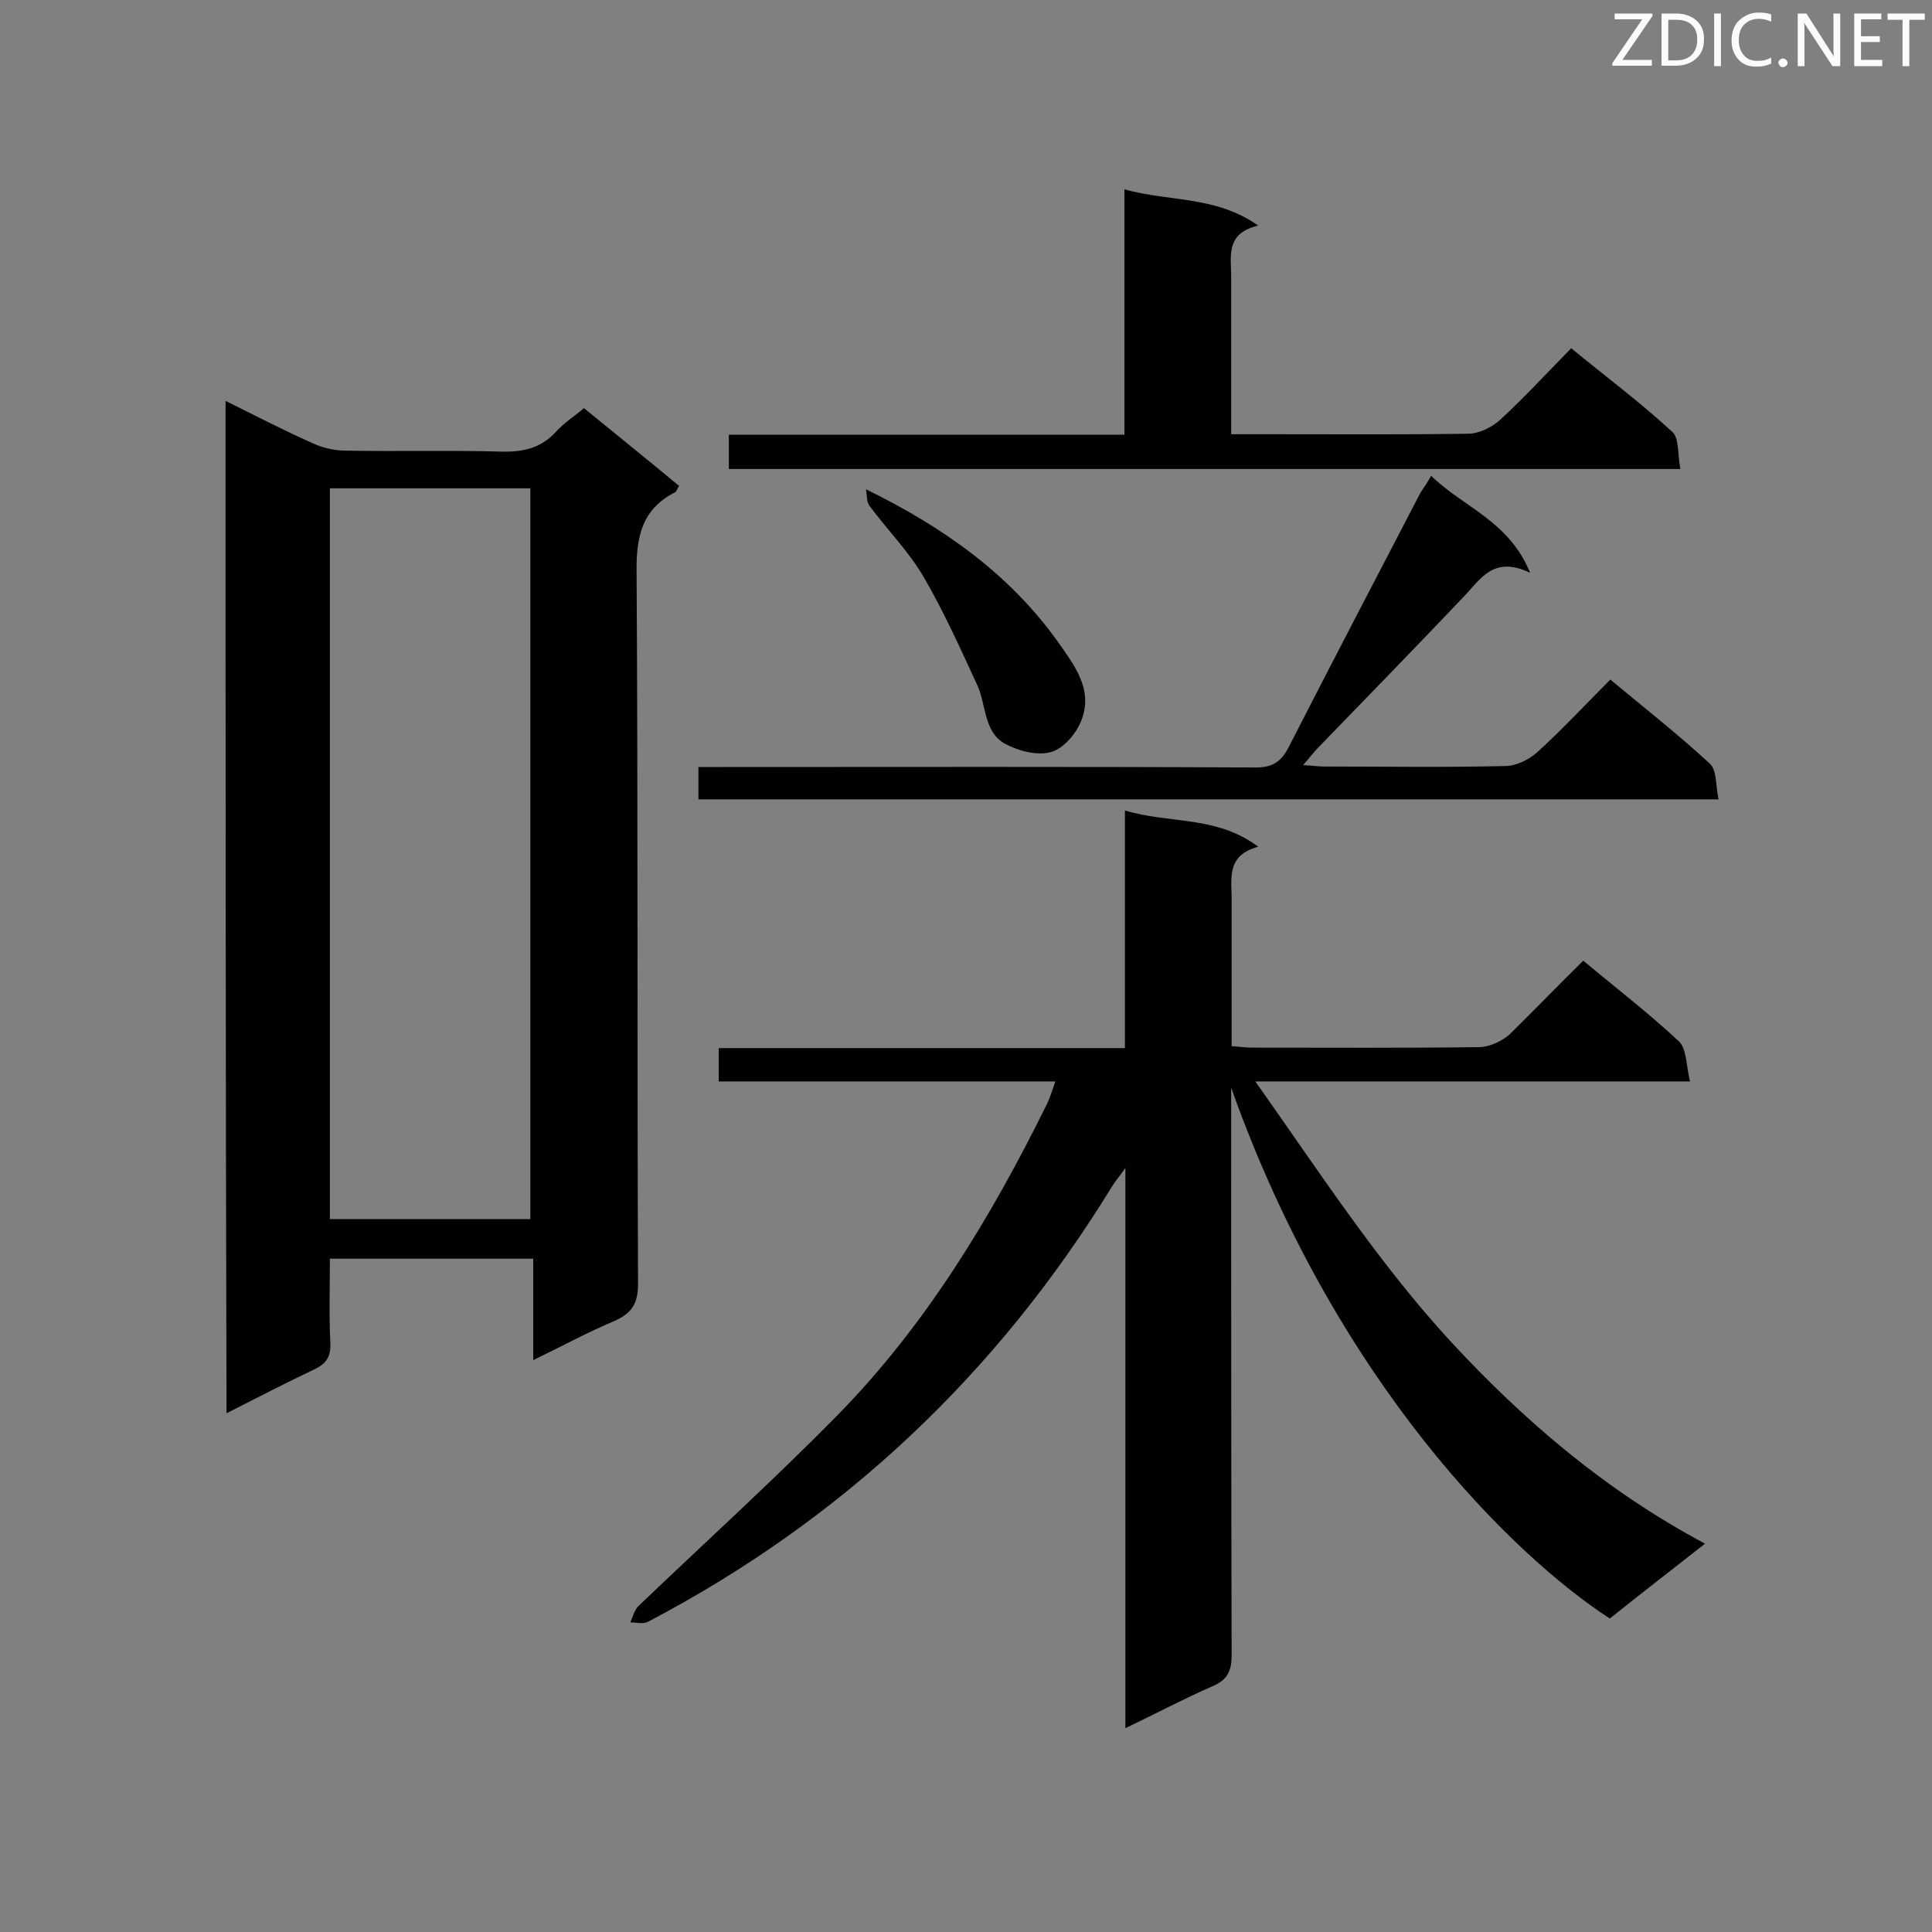 <svg enable-background="new 0 0 400 400" viewBox="0 0 400 400" xmlns="http://www.w3.org/2000/svg"><rect x="0" y="0" width="400" height="400" fill="#808080" stroke="none"/><path d="m327.8 198.9c6.7 5.6 13.6 10.9 19.8 16.7 1.6 1.5 1.5 5 2.3 8.3-30.5 0-59.8 0-90 0 13.3 18.8 25.4 37.5 40.5 53.9 15.2 16.4 32 30.8 52.6 41.8-7.1 5.6-13.5 10.5-19.7 15.5-19.9-12.9-56.7-48.8-78.4-109.9v4.6c0 37.6 0 75.3.1 112.9 0 3.1-.8 5-3.7 6.3-6 2.6-11.8 5.7-18.3 8.8 0-38.7 0-76.7 0-116-1.4 2-2.2 2.9-2.8 3.9-23.8 38.8-55.8 69-96.1 90.1-1 .5-2.4.1-3.6.1.5-1.1.8-2.5 1.7-3.4 13.7-13.1 27.7-25.8 41-39.3 18.5-18.8 32-41.2 43.6-64.7.6-1.3 1-2.6 1.7-4.6-23.5 0-46.6 0-69.7 0 0-2.5 0-4.5 0-6.9h84.1c0-16.4 0-32.4 0-49.2 9.3 2.8 18.9 1 27.6 7.5-6.9 1.9-5.4 6.9-5.5 11.4v29.9c1.7.1 2.9.3 4.2.3 15.7 0 31.3.1 47-.1 2.1 0 4.7-1.2 6.3-2.6 5-4.9 9.9-10 15.3-15.3z" fill="#010101"/><path d="m46.7 83c6.3 3.1 12 6.1 17.9 8.7 2.1 1 4.6 1.6 7 1.6 10.8.2 21.5-.1 32.3.2 4.4.1 8.1-.7 11.2-4.1 1.6-1.8 3.7-3.1 5.8-4.9 6.6 5.4 13.2 10.7 19.7 16.1-.4.6-.5 1.1-.8 1.3-6.9 3.5-8.1 9.2-8 16.6.3 49.1.1 98.2.3 147.3 0 4.1-1.3 6.1-4.9 7.7-5.5 2.3-10.8 5.2-16.8 8.1 0-7.3 0-14 0-21-14.2 0-27.8 0-42.1 0 0 5.8-.2 11.7.1 17.5.1 2.9-.9 4.3-3.5 5.5-5.9 2.8-11.7 5.8-18 9-.2-70-.2-139.4-.2-209.6zm63.1 169.4c0-50.6 0-100.9 0-151.3-14 0-27.7 0-41.5 0v151.3z" fill="#010101"/><path d="m347.9 97.1c-66.3 0-131.4 0-197 0 0-2.3 0-4.5 0-7.1h81.9c0-16.9 0-33.5 0-50.8 9.3 2.6 18.9 1.3 27.7 7.5-6.8 1.6-5.6 6.3-5.6 10.5v27.6 5.1h8.1c13.6 0 27.3.1 40.9-.1 2.3 0 4.9-1.3 6.6-2.8 5.1-4.7 9.7-9.7 14.8-14.9 7.2 5.9 14.3 11.2 20.8 17.2 1.6 1.2 1.2 4.7 1.8 7.8z" fill="#010101"/><path d="m296.3 98.5c6.6 6.5 16.1 9.3 20.5 20.1-7.7-3.7-10.3 1.4-13.9 5.1-9.9 10.4-19.9 20.7-29.9 31-1 1-1.8 2.1-3.2 3.7 1.9.1 3.1.3 4.3.3 12.5 0 25 .2 37.5-.1 2.3 0 4.9-1.3 6.6-2.8 5.2-4.7 10-9.9 15.2-15.1 7.1 5.9 14.1 11.4 20.6 17.4 1.5 1.4 1.2 4.6 1.8 7.4-70.9 0-140.9 0-211.2 0 0-2.1 0-4.1 0-6.7h5c36.8 0 73.6-.1 110.3.1 3.5 0 5.3-1.1 6.9-4.2 9-17.6 18.2-35.2 27.3-52.7.7-1.1 1.4-2 2.2-3.5z" fill="#010101"/><path d="m179.3 101.3c16.1 7.9 29.6 17.5 39.6 31.4 3.5 5 7.5 10 5 16.4-1 2.7-3.7 5.9-6.3 6.6-2.8.8-6.7-.2-9.5-1.7-4.4-2.4-3.9-7.9-5.7-12-3.5-7.6-7-15.4-11.2-22.6-3.1-5.3-7.5-9.7-11.2-14.7-.6-.8-.5-2.3-.7-3.4z" fill="#010101"/><g fill="#fcfbfa"><path d="m342.2 3.2-6.3 9.2h6.1v1.2h-8.2v-.5l6.2-9.1h-5.7v-1.2h7.8v.4z"/><path d="m344 13.7v-10.9h3.1c1.6 0 3 .5 4.1 1.4 1.1 1 1.6 2.2 1.6 3.9s-.5 3-1.6 4-2.5 1.5-4.2 1.5h-3zm1.4-9.6v8.4h1.6c1.4 0 2.5-.4 3.2-1.1.8-.8 1.2-1.8 1.2-3.2s-.4-2.4-1.2-3.1-1.8-1-3.1-1z"/><path d="m356.3 2.8v10.9h-1.4v-10.9z"/><path d="m366.6 13.2c-.8.4-1.8.6-3 .6-1.6 0-2.8-.5-3.7-1.5s-1.4-2.3-1.4-3.9c0-1.7.5-3.2 1.6-4.2s2.4-1.6 4-1.6c1 0 1.9.1 2.6.4v1.5c-.8-.4-1.6-.6-2.6-.6-1.2 0-2.2.4-3 1.2s-1.1 1.9-1.1 3.3c0 1.3.4 2.3 1.1 3.1s1.6 1.1 2.8 1.1c1.1 0 2-.2 2.8-.7v1.3z"/><path d="m368.2 13c0-.3.1-.5.3-.6.2-.2.4-.3.6-.3.3 0 .5.1.7.3s.3.4.3.6-.1.5-.3.6c-.2.2-.4.3-.7.3s-.5-.1-.6-.3c-.2-.2-.3-.4-.3-.6z"/><path d="m381.1 13.7h-1.7l-5.5-8.4c-.2-.2-.3-.5-.4-.7 0 .2.1.8.1 1.5v7.6h-1.4v-10.9h1.8l5.3 8.3c.3.4.4.6.4.8 0-.3-.1-.8-.1-1.6v-7.5h1.4v10.9z"/><path d="m389.7 13.7h-5.8v-10.9h5.6v1.2h-4.2v3.5h3.9v1.2h-3.9v3.7h4.4z"/><path d="m398.4 4.1h-3.1v9.6h-1.4v-9.6h-3.1v-1.3h7.7v1.3z"/></g></svg>